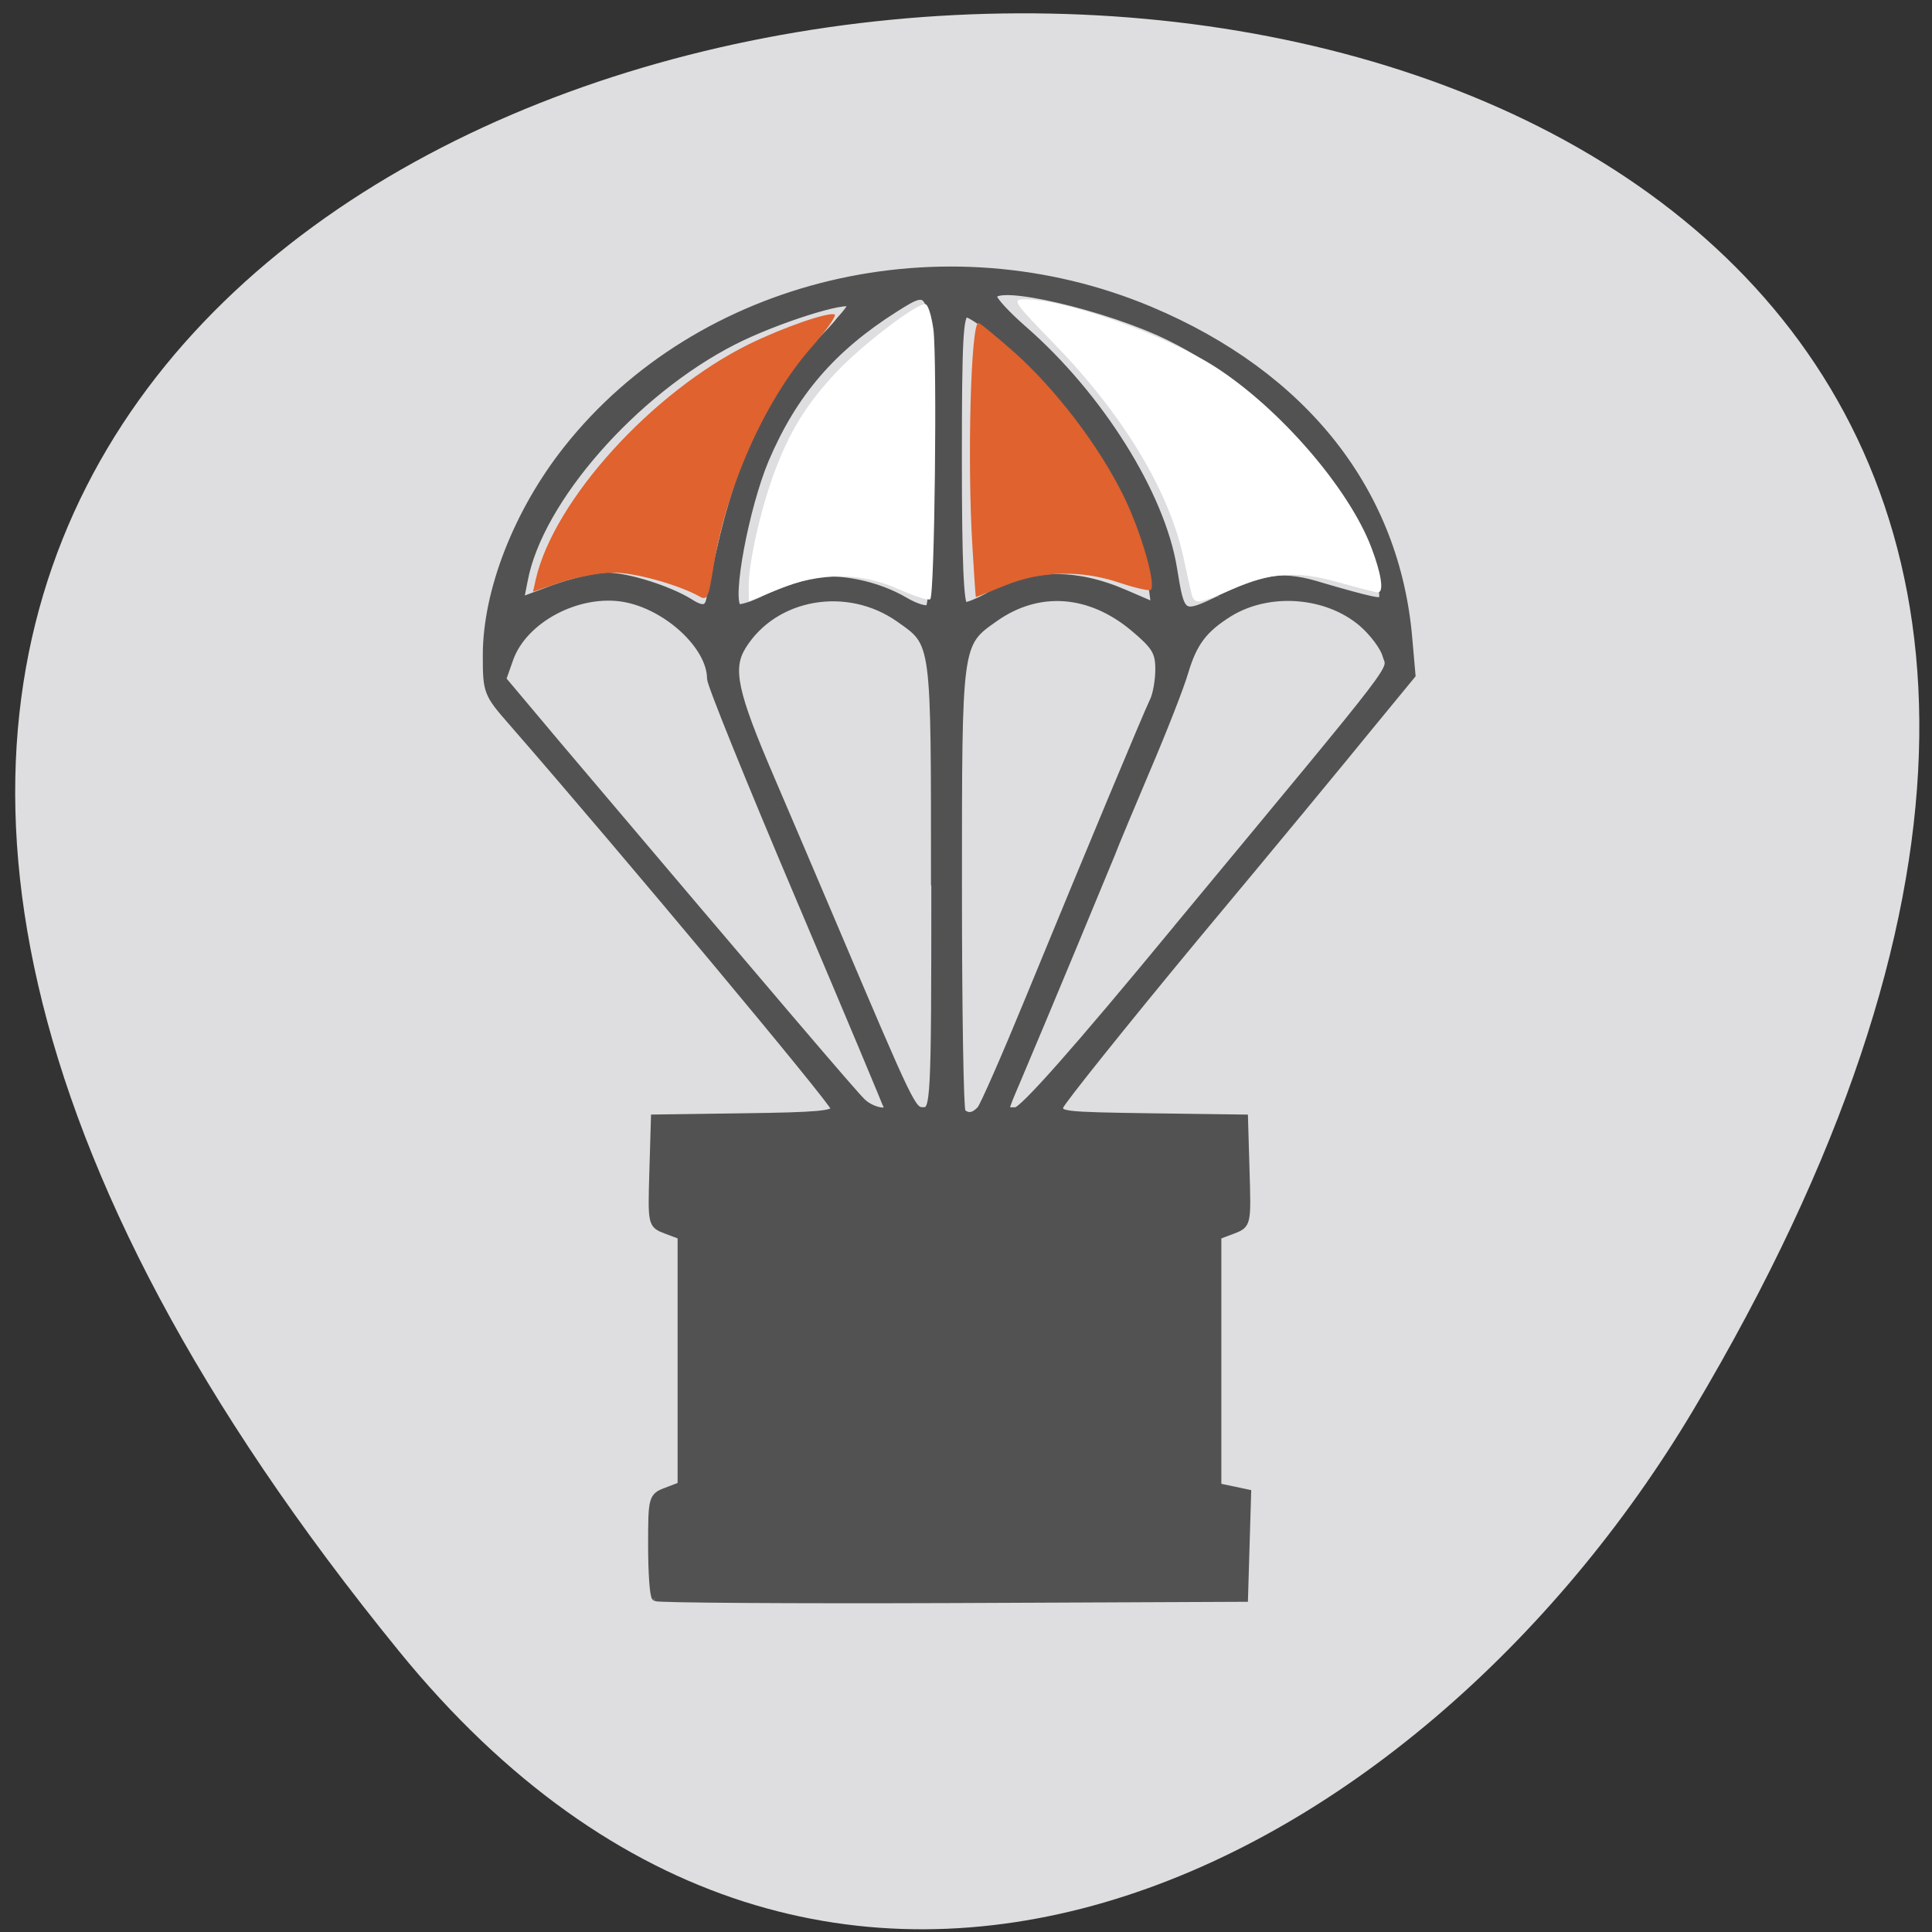 <svg xmlns="http://www.w3.org/2000/svg" viewBox="0 0 24 24"><rect x="0" y="0" width="24" height="24" fill="#333333" stroke="none"/><path d="m 4.957 20.512 c -20.17 -24.766 31.12 -28.28 16.08 -3 c -3.43 5.762 -10.738 9.563 -16.08 3" fill="#dedee0"/><path d="m 314.68 187.19 c -0.31 -0.269 -0.531 -3.637 -0.531 -7.455 c 0 -6.736 0.044 -7.01 2.081 -7.769 l 2.081 -0.808 v -35.611 l -2.125 -0.808 c -2.081 -0.808 -2.081 -0.853 -1.86 -8.398 l 0.221 -7.634 l 12.708 -0.18 c 10.273 -0.135 12.708 -0.359 12.708 -1.168 c 0 -0.808 -29.8 -36.914 -45.519 -55.15 c -3.542 -4.087 -3.631 -4.356 -3.631 -9.565 c 0 -9.206 4.384 -20.523 11.38 -29.459 c 18.73 -23.936 53.13 -32.24 82.31 -19.849 c 21.83 9.296 34.803 25.956 36.53 47.02 l 0.443 5.119 l -6.02 7.41 c -3.277 4.087 -14.346 17.649 -24.619 30.09 c -10.228 12.484 -18.774 23.307 -19.04 24.03 c -0.354 1.257 0.354 1.347 12.797 1.527 l 13.239 0.18 l 0.221 7.634 c 0.221 7.499 0.221 7.589 -1.86 8.398 l -2.125 0.808 v 35.791 l 2.125 0.449 l 2.081 0.449 l -0.221 7.544 l -0.221 7.499 l -41.31 0.18 c -22.671 0.09 -41.534 -0.045 -41.844 -0.269 m 45.873 -69.7 c 0.443 -0.494 3.498 -7.544 6.819 -15.718 c 8.944 -22 16.693 -40.776 17.579 -42.617 c 0.443 -0.898 0.797 -2.919 0.797 -4.536 c 0 -2.47 -0.531 -3.323 -3.542 -5.883 c -6.199 -5.254 -13.461 -5.793 -19.616 -1.392 c -5.181 3.682 -5.136 3.413 -5.136 38.31 c 0 17.469 0.221 31.974 0.531 32.24 c 0.841 0.719 1.638 0.584 2.568 -0.404 m -13.11 -0.225 c 0 -0.18 -5.623 -13.742 -12.487 -30.09 c -6.863 -16.346 -12.487 -30.402 -12.487 -31.21 c 0 -4.625 -6.155 -10.374 -12.221 -11.451 c -6.465 -1.123 -14.13 2.964 -16.12 8.622 l -1.018 2.919 l 7.837 9.431 c 30.641 36.599 41.8 49.847 42.951 50.925 c 1.196 1.168 3.542 1.751 3.542 0.853 m 6.642 -31.794 c 0 -35.25 0.133 -34.399 -4.959 -38.04 c -7.35 -5.254 -17.667 -3.413 -22.14 3.907 c -1.948 3.188 -1.24 6.556 4.03 18.951 c 2.568 6.06 6.376 15.09 8.502 20.16 c 11.424 27.21 11.424 27.21 13.02 27.21 c 1.505 0 1.594 -1.168 1.594 -32.2 m 34.09 6.242 c 32.811 -40.06 30.24 -36.599 29.578 -39.11 c -0.31 -1.168 -1.86 -3.233 -3.409 -4.581 c -5 -4.266 -13.11 -4.85 -18.686 -1.392 c -3.631 2.29 -5.05 4.221 -6.288 8.398 c -0.576 2.02 -2.967 8.218 -5.358 13.876 c -2.347 5.613 -4.605 11.05 -4.959 12.04 c -0.664 1.662 -9.52 23.262 -13.239 32.11 c -2.125 5.075 -2.081 4.625 -0.31 4.625 c 0.974 0 8.546 -8.622 22.671 -25.956 m -65.755 -48.45 c 0 -6.422 5.181 -21.825 9.564 -28.471 c 1.594 -2.425 4.605 -6.02 6.73 -7.993 c 2.081 -2.02 3.719 -3.952 3.542 -4.311 c -0.399 -1.033 -10.627 2.245 -16.56 5.299 c -14.04 7.23 -27.453 22.678 -29.578 34.13 l -0.576 2.964 l 4.738 -1.796 c 2.568 -0.943 5.978 -1.751 7.527 -1.751 c 2.922 0 8.767 1.886 11.69 3.727 c 2.125 1.392 2.922 0.943 2.922 -1.796 m 14.346 -1.123 c 3.587 -0.808 9.21 0.359 13.151 2.739 c 1.373 0.808 2.834 1.302 3.321 1.033 c 0.531 -0.269 0.797 -8.353 0.797 -22.23 c 0 -24.385 0.089 -24.12 -5.535 -20.567 c -8.856 5.658 -14.346 12.08 -18.332 21.555 c -2.79 6.691 -5.269 19.939 -3.897 21.11 c 0.266 0.225 2.081 -0.314 3.941 -1.257 c 1.904 -0.898 4.826 -1.976 6.553 -2.38 m 57.52 2.425 c 6.598 -3.188 8.989 -3.503 14.435 -1.796 c 2.701 0.808 5.756 1.662 6.863 1.886 c 1.948 0.404 1.993 0.314 1.417 -2.605 c -2.347 -12.529 -15.14 -27.528 -29.711 -34.803 c -8.679 -4.356 -24.929 -8.173 -24.929 -5.838 c 0 0.539 1.948 2.65 4.295 4.715 c 10.671 9.431 19.439 23.531 21.12 34.13 c 1.107 6.871 1.151 6.916 6.509 4.356 m -32.855 -0.314 c 6.02 -3.503 12.354 -3.682 19.571 -0.494 l 4.118 1.796 l -0.531 -4.087 c -0.974 -7.814 -5.889 -17.693 -12.93 -26 c -4.118 -4.85 -11.778 -11.631 -13.151 -11.631 c -0.93 0 -1.107 3.817 -1.107 20.837 c 0 14.64 0.266 20.837 0.886 20.837 c 0.531 0 1.904 -0.584 3.144 -1.257" transform="matrix(0.088 0 0 0.087 -19.55 3.561)" fill="#535252" stroke="#535252"/><path d="m 8.445 7.301 c -0.516 -0.219 -0.902 -0.25 -1.34 -0.117 c -0.219 0.063 -0.406 0.117 -0.418 0.117 c -0.078 0.004 0.023 -0.297 0.266 -0.773 c 0.484 -0.957 1.715 -2.035 2.75 -2.41 c 0.832 -0.305 0.84 -0.305 0.477 0.074 c -0.617 0.645 -1.023 1.484 -1.281 2.652 l -0.133 0.59" fill="#dedee0"/><g fill="#df622f"><path d="m 8.684 7.406 c -0.273 -0.148 -0.809 -0.297 -1.082 -0.293 c -0.164 0.004 -0.449 0.059 -0.641 0.121 l -0.34 0.117 l 0.035 -0.156 c 0.227 -0.984 1.445 -2.324 2.645 -2.918 c 0.422 -0.207 0.98 -0.402 1.066 -0.371 c 0.031 0.012 -0.105 0.203 -0.305 0.43 c -0.566 0.652 -1.043 1.727 -1.199 2.707 c -0.063 0.391 -0.078 0.422 -0.18 0.363"/><path d="m 12.08 6.793 c -0.066 -1.059 -0.02 -2.781 0.074 -2.781 c 0.02 0 0.223 0.168 0.449 0.367 c 0.516 0.461 1.051 1.164 1.352 1.777 c 0.219 0.445 0.41 1.105 0.34 1.172 c -0.016 0.016 -0.188 -0.023 -0.379 -0.086 c -0.48 -0.164 -0.98 -0.152 -1.43 0.031 c -0.195 0.078 -0.359 0.145 -0.363 0.145 c -0.004 0 -0.023 -0.281 -0.043 -0.625"/></g><g fill="#fff"><path d="m 9.301 7.27 c 0 -0.281 0.148 -0.941 0.313 -1.387 c 0.191 -0.516 0.395 -0.852 0.766 -1.25 c 0.305 -0.328 0.988 -0.855 1.113 -0.855 c 0.035 0 0.078 0.141 0.102 0.313 c 0.047 0.367 0.016 3.301 -0.039 3.352 c -0.02 0.02 -0.191 -0.035 -0.387 -0.121 c -0.473 -0.215 -0.977 -0.215 -1.496 -0.004 l -0.371 0.152"/><path d="m 14.809 7.402 c -0.012 -0.039 -0.055 -0.227 -0.094 -0.414 c -0.168 -0.852 -0.742 -1.813 -1.617 -2.715 c -0.516 -0.531 -0.531 -0.555 -0.363 -0.555 c 0.496 0 1.73 0.438 2.355 0.836 c 0.801 0.512 1.664 1.508 1.945 2.246 c 0.125 0.328 0.16 0.559 0.082 0.559 c -0.023 0 -0.242 -0.055 -0.488 -0.125 c -0.531 -0.148 -0.836 -0.125 -1.332 0.09 c -0.391 0.172 -0.453 0.184 -0.488 0.078"/></g></svg>